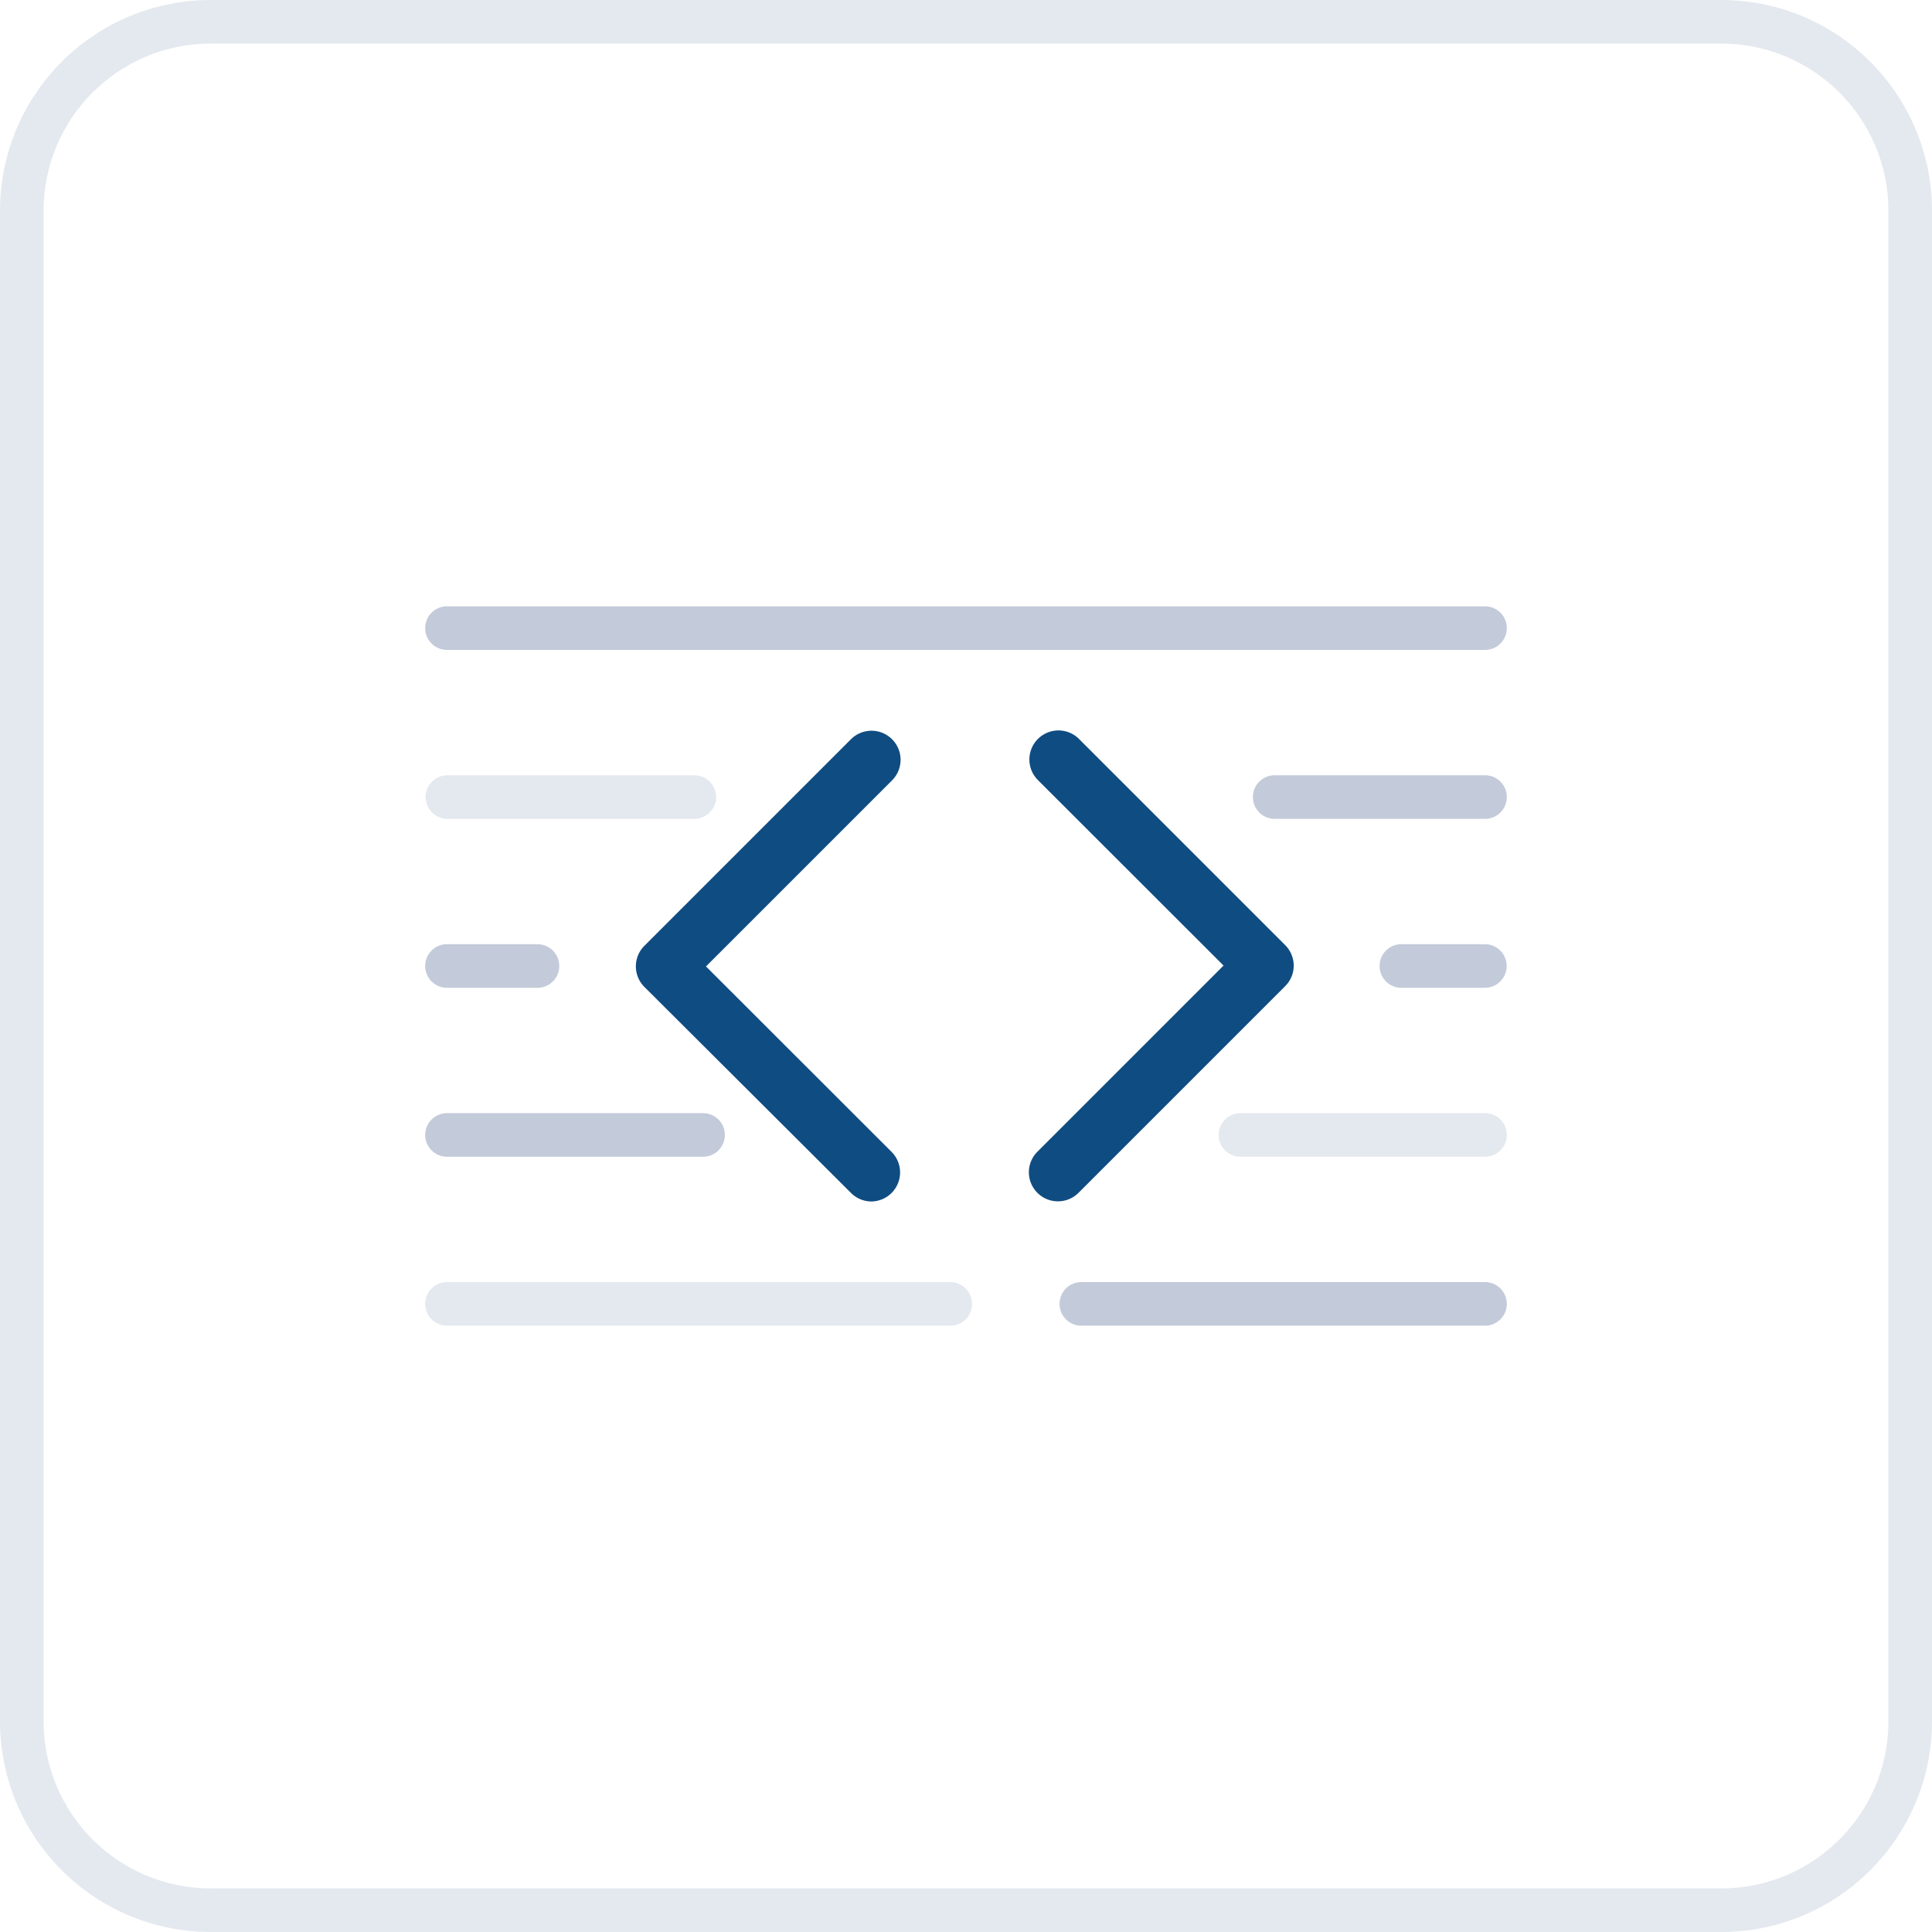<svg height="133" viewBox="0 0 133 133" width="133" xmlns="http://www.w3.org/2000/svg"><g fill="none" fill-rule="evenodd"><path d="m118.5 133h-104c-8.006-.006-14.494-6.494-14.5-14.5v-104c.006-8.006 6.494-14.494 14.5-14.5h104c8.006.006 14.494 6.494 14.5 14.5v104c-.006 8.006-6.494 14.494-14.5 14.5zm-104-130c-6.349.006-11.494 5.151-11.5 11.5v104c.006 6.349 5.151 11.494 11.5 11.5h104c6.349-.006 11.494-5.151 11.5-11.5v-104c-.006-6.349-5.151-11.494-11.5-11.5z" fill="#e4e9ef" fill-rule="nonzero"/><path d="m60 82.71a2 2 0 0 1 -1.41-.58l-14.23-14.19a2 2 0 0 1 0-2.83l14.22-14.22a2.001 2.001 0 0 1 2.83 2.83l-12.81 12.81 12.78 12.77a2 2 0 0 1 -1.38 3.41zm12.83-.01a2 2 0 0 1 -1.41-3.42l12.81-12.81-12.78-12.77a2.001 2.001 0 0 1 2.83-2.83l14.19 14.19a2 2 0 0 1 .59 1.41 2 2 0 0 1 -.59 1.42l-14.22 14.22a2 2 0 0 1 -1.42.59z" fill="#0f4c82"/><path d="m102.23 44.74h-71.46a1.5 1.5 0 0 1 0-3h71.46a1.5 1.5 0 0 1 0 3zm0 11.63h-14.48a1.5 1.5 0 0 1 0-3h14.48a1.5 1.5 0 0 1 0 3z" fill="#c3cad9"/><path d="m47.8 53.37h-17a1.5 1.5 0 0 0 0 3h17a1.5 1.5 0 0 0 0-3z" fill="#e4e9ef"/><path d="m37 68h-6.23a1.5 1.5 0 0 1 0-3h6.23a1.5 1.5 0 0 1 0 3zm65.22 0h-5.75a1.5 1.5 0 0 1 0-3h5.75a1.5 1.5 0 0 1 0 3z" fill="#c3cad9"/><path d="m102.23 76.63h-16.84a1.5 1.5 0 0 0 0 3h16.84a1.5 1.5 0 0 0 0-3z" fill="#e4e9ef"/><path d="m48.4 79.63h-17.63a1.5 1.5 0 0 1 0-3h17.63a1.5 1.5 0 0 1 0 3z" fill="#c3cad9"/><path d="m65.42 91.26h-34.65a1.5 1.5 0 0 1 0-3h34.65a1.5 1.5 0 0 1 0 3z" fill="#e4e9ef"/><path d="m102.23 91.26h-27.79a1.5 1.5 0 0 1 0-3h27.79a1.5 1.5 0 0 1 0 3z" fill="#c3cad9"/></g></svg>